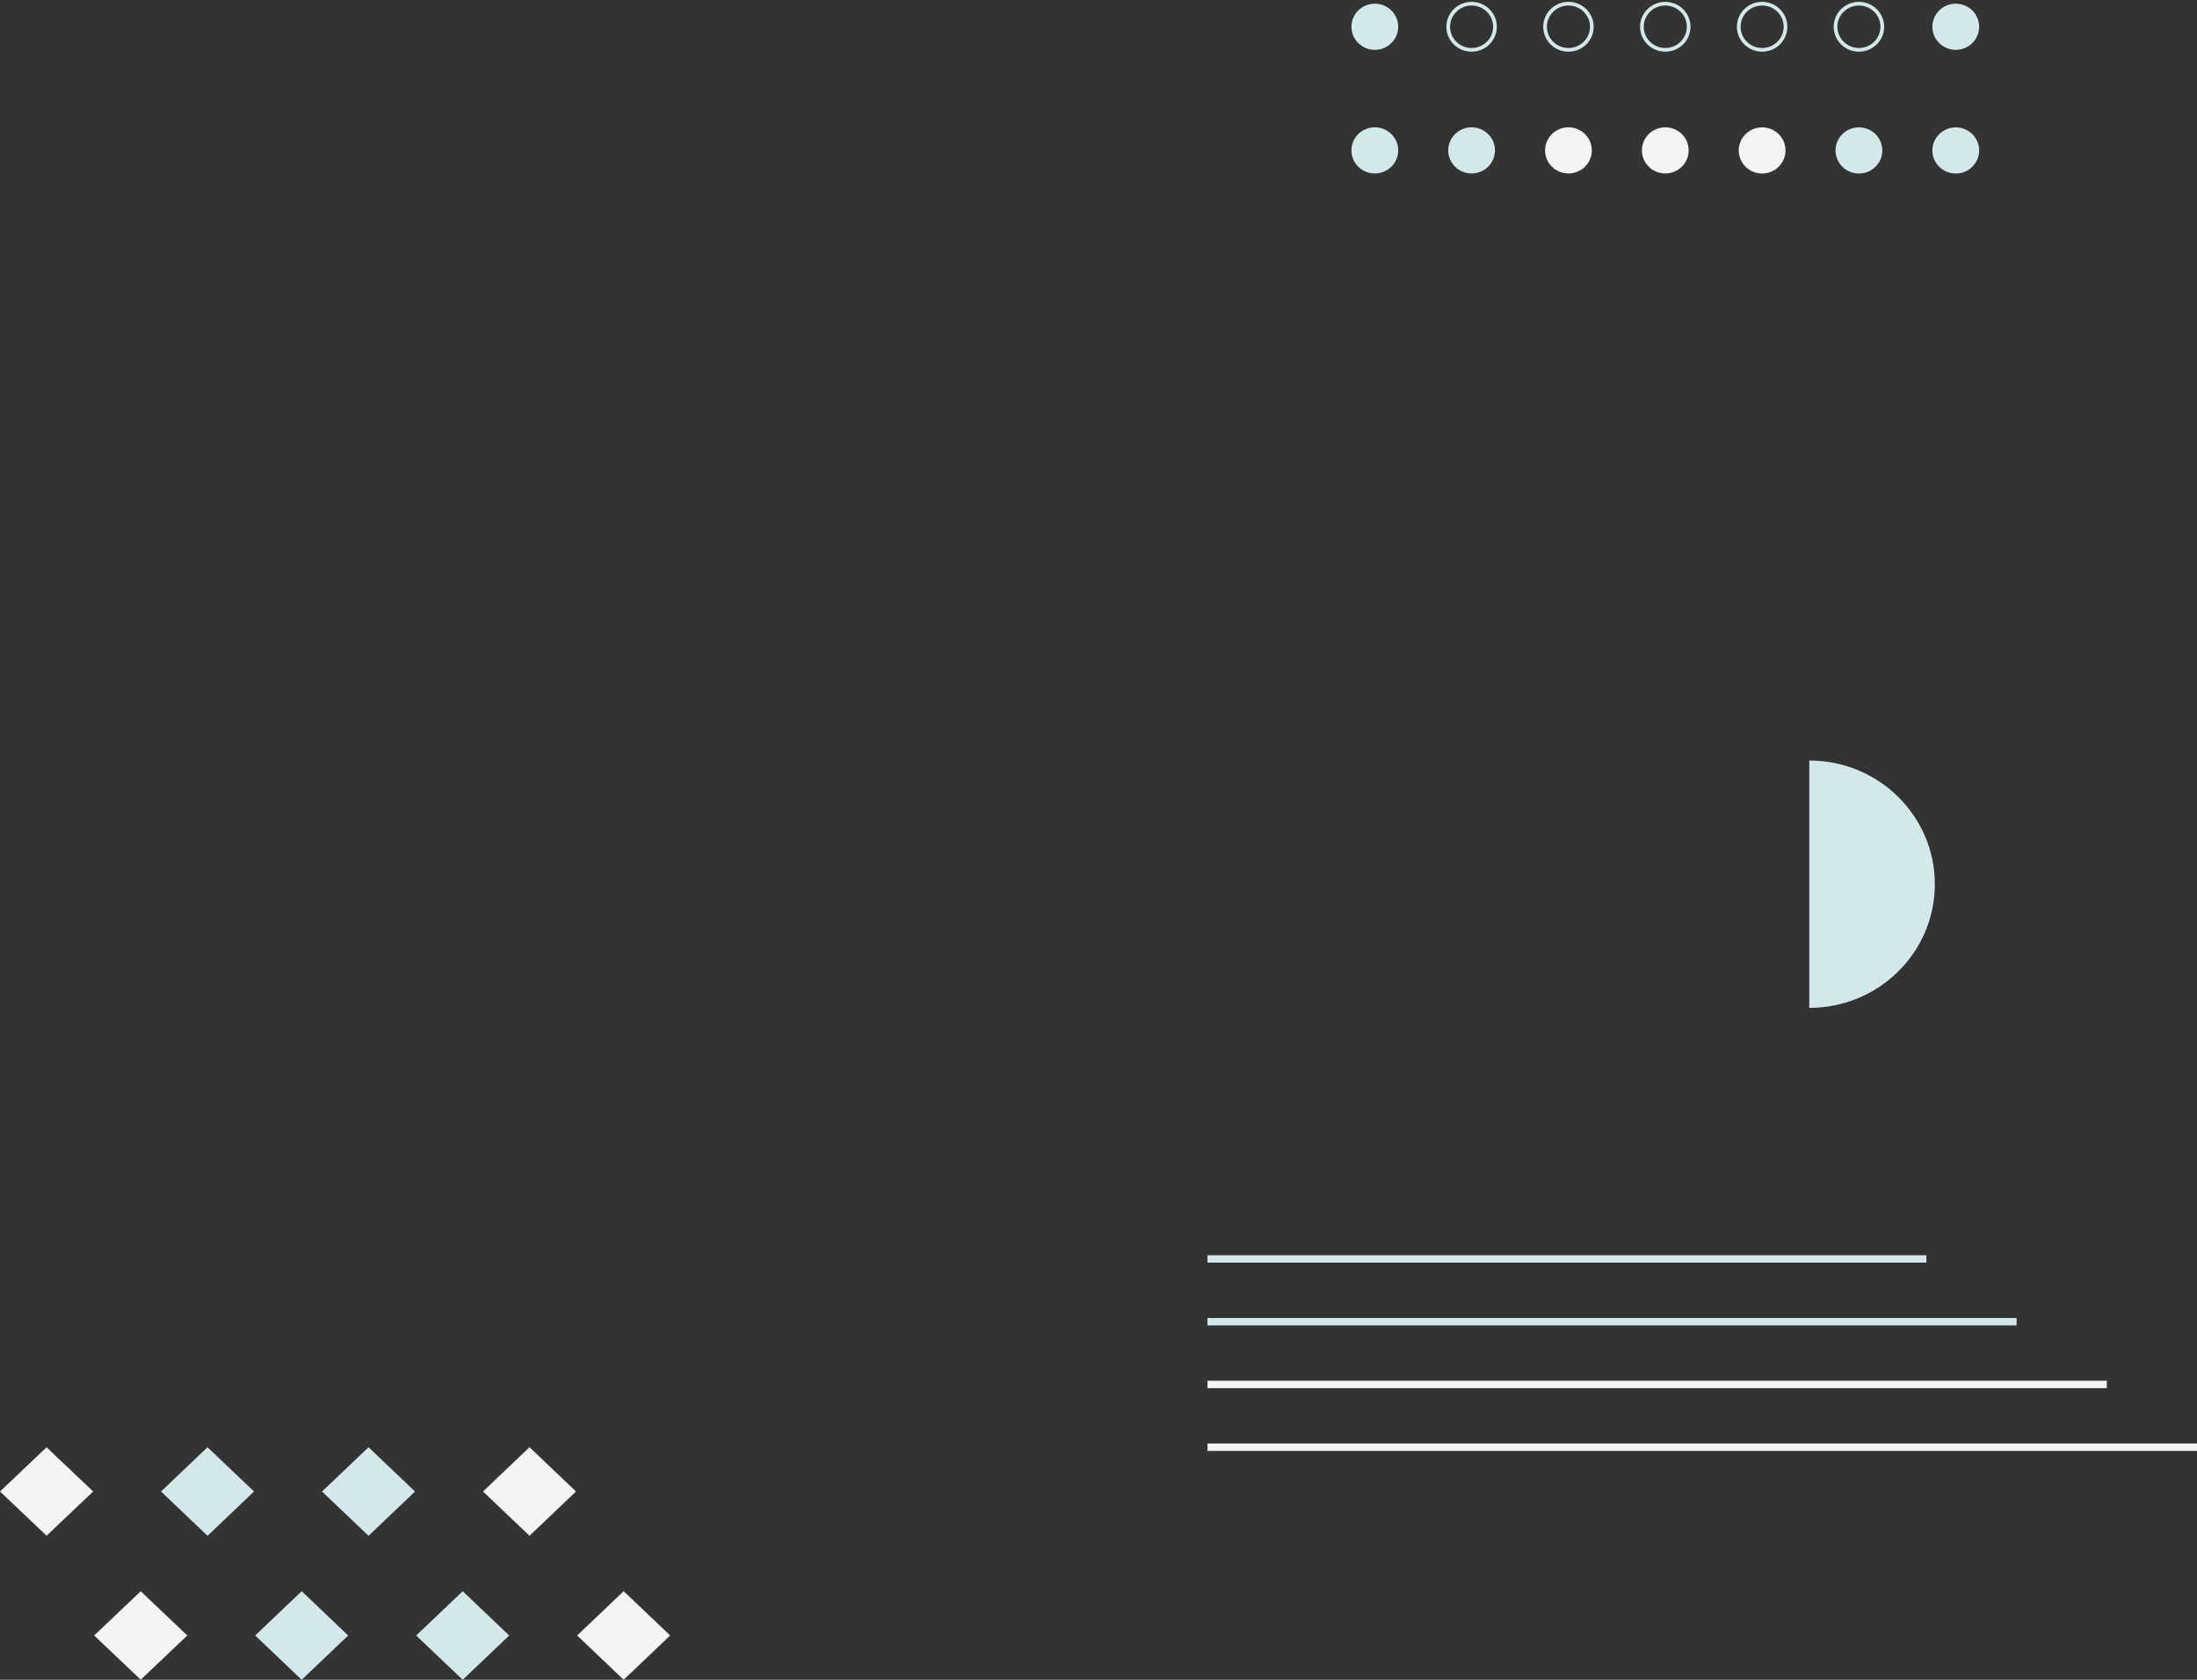 <svg width="595" height="455" viewBox="0 0 595 455" fill="none" xmlns="http://www.w3.org/2000/svg">
<rect x="0" y="0" width="595" height="455" fill="#333333" stroke="none"/>
<path d="M378.666 40.735C378.666 37.283 375.831 34.485 372.333 34.485C368.835 34.485 366 37.283 366 40.735C366 44.187 368.835 46.985 372.333 46.985C375.831 46.985 378.666 44.187 378.666 40.735Z" fill="#D2E8EA"/>
<path d="M372.333 1C375.822 1 378.666 3.791 378.666 7.25C378.666 10.693 375.837 13.5 372.333 13.5C368.844 13.5 366 10.708 366 7.25C366 3.791 368.829 1 372.333 1Z" fill="#D2E8EA"/>
<path d="M404.878 40.734C404.878 37.283 402.043 34.485 398.545 34.485C395.047 34.485 392.212 37.283 392.212 40.734C392.212 44.186 395.047 46.984 398.545 46.984C402.043 46.984 404.878 44.186 404.878 40.734Z" fill="#D2E8EA"/>
<path d="M398.545 1C402.034 1 404.878 3.791 404.878 7.25C404.878 10.693 402.049 13.5 398.545 13.5C395.041 13.5 392.212 10.708 392.212 7.25C392.228 3.791 395.056 1 398.545 1Z" stroke="#D2E8EA" stroke-miterlimit="10"/>
<path d="M431.106 40.734C431.106 37.283 428.27 34.485 424.773 34.485C421.275 34.485 418.44 37.283 418.44 40.734C418.44 44.186 421.275 46.984 424.773 46.984C428.27 46.984 431.106 44.186 431.106 40.734Z" fill="#F4F4F4"/>
<path d="M424.773 1C428.262 1 431.106 3.791 431.106 7.25C431.106 10.693 428.277 13.5 424.773 13.5C421.269 13.5 418.44 10.708 418.44 7.25C418.44 3.791 421.284 1 424.773 1Z" stroke="#D2E8EA" stroke-miterlimit="10"/>
<path d="M457.333 40.734C457.333 37.283 454.498 34.485 451 34.485C447.502 34.485 444.667 37.283 444.667 40.734C444.667 44.186 447.502 46.984 451 46.984C454.498 46.984 457.333 44.186 457.333 40.734Z" fill="#F4F4F4"/>
<path d="M451 1C454.489 1 457.333 3.791 457.333 7.25C457.333 10.693 454.504 13.5 451 13.5C447.511 13.5 444.667 10.708 444.667 7.25C444.667 3.791 447.496 1 451 1Z" stroke="#D2E8EA" stroke-miterlimit="10"/>
<path d="M477.227 34.5C480.716 34.5 483.56 37.292 483.56 40.75C483.56 44.193 480.731 47 477.227 47C473.739 47 470.894 44.209 470.894 40.75C470.894 37.292 473.723 34.5 477.227 34.5Z" fill="#F4F4F4"/>
<path d="M477.227 1C480.716 1 483.56 3.791 483.56 7.25C483.56 10.693 480.731 13.5 477.227 13.5C473.738 13.5 470.894 10.708 470.894 7.25C470.894 3.791 473.723 1 477.227 1Z" stroke="#D2E8EA" stroke-miterlimit="10"/>
<path d="M503.44 34.5C506.928 34.5 509.773 37.292 509.773 40.75C509.773 44.193 506.944 47 503.44 47C499.951 47 497.107 44.209 497.107 40.75C497.107 37.292 499.951 34.5 503.44 34.5Z" fill="#D2E8EA"/>
<path d="M503.44 1C506.929 1 509.773 3.791 509.773 7.25C509.773 10.693 506.944 13.5 503.44 13.5C499.951 13.5 497.107 10.708 497.107 7.25C497.107 3.791 499.951 1 503.44 1Z" stroke="#D2E8EA" stroke-miterlimit="10"/>
<path d="M529.667 34.5C533.156 34.5 536 37.292 536 40.75C536 44.193 533.171 47 529.667 47C526.178 47 523.334 44.209 523.334 40.75C523.334 37.292 526.163 34.5 529.667 34.5Z" fill="#D2E8EA"/>
<path d="M529.667 1C533.156 1 536 3.791 536 7.25C536 10.693 533.171 13.5 529.667 13.5C526.178 13.5 523.334 10.708 523.334 7.25C523.334 3.791 526.163 1 529.667 1Z" fill="#D2E8EA"/>
<path d="M38.114 431.016L25.5 442.996L38.114 454.977L50.728 442.996L38.114 431.016Z" fill="#F4F4F4"/>
<path d="M81.703 431.003L69.106 442.999L81.703 454.995L94.3 442.999L81.703 431.003Z" fill="#D2E8EA"/>
<path d="M125.309 431.005L112.712 443.002L125.309 454.998L137.906 443.002L125.309 431.005Z" fill="#D2E8EA"/>
<path d="M168.903 431L156.306 442.996L168.903 454.993L181.5 442.996L168.903 431Z" fill="#F4F4F4"/>
<path d="M12.614 392.016L0 403.996L12.614 415.977L25.228 403.996L12.614 392.016Z" fill="#F4F4F4"/>
<path d="M56.203 392.003L43.606 403.999L56.203 415.995L68.8 403.999L56.203 392.003Z" fill="#D2E8EA"/>
<path d="M99.809 392.005L87.212 404.002L99.809 415.998L112.406 404.002L99.809 392.005Z" fill="#D2E8EA"/>
<path d="M143.403 392L130.806 403.996L143.403 415.993L156 403.996L143.403 392Z" fill="#F4F4F4"/>
<path d="M521.707 341L327 341" stroke="#D2E8EA" stroke-width="2" stroke-miterlimit="10"/>
<path d="M546.149 358L327 358" stroke="#D2E8EA" stroke-width="2" stroke-miterlimit="10"/>
<path d="M570.576 375L327.002 375" stroke="#F4F4F4" stroke-width="2" stroke-miterlimit="10"/>
<path d="M595 392L327.001 392" stroke="#F4F4F4" stroke-width="2" stroke-miterlimit="10"/>
<path d="M490 273C508.772 273 524 257.996 524 239.5C524 221.004 508.772 206 490 206L490 273Z" fill="#D2E8EA"/>
</svg>
